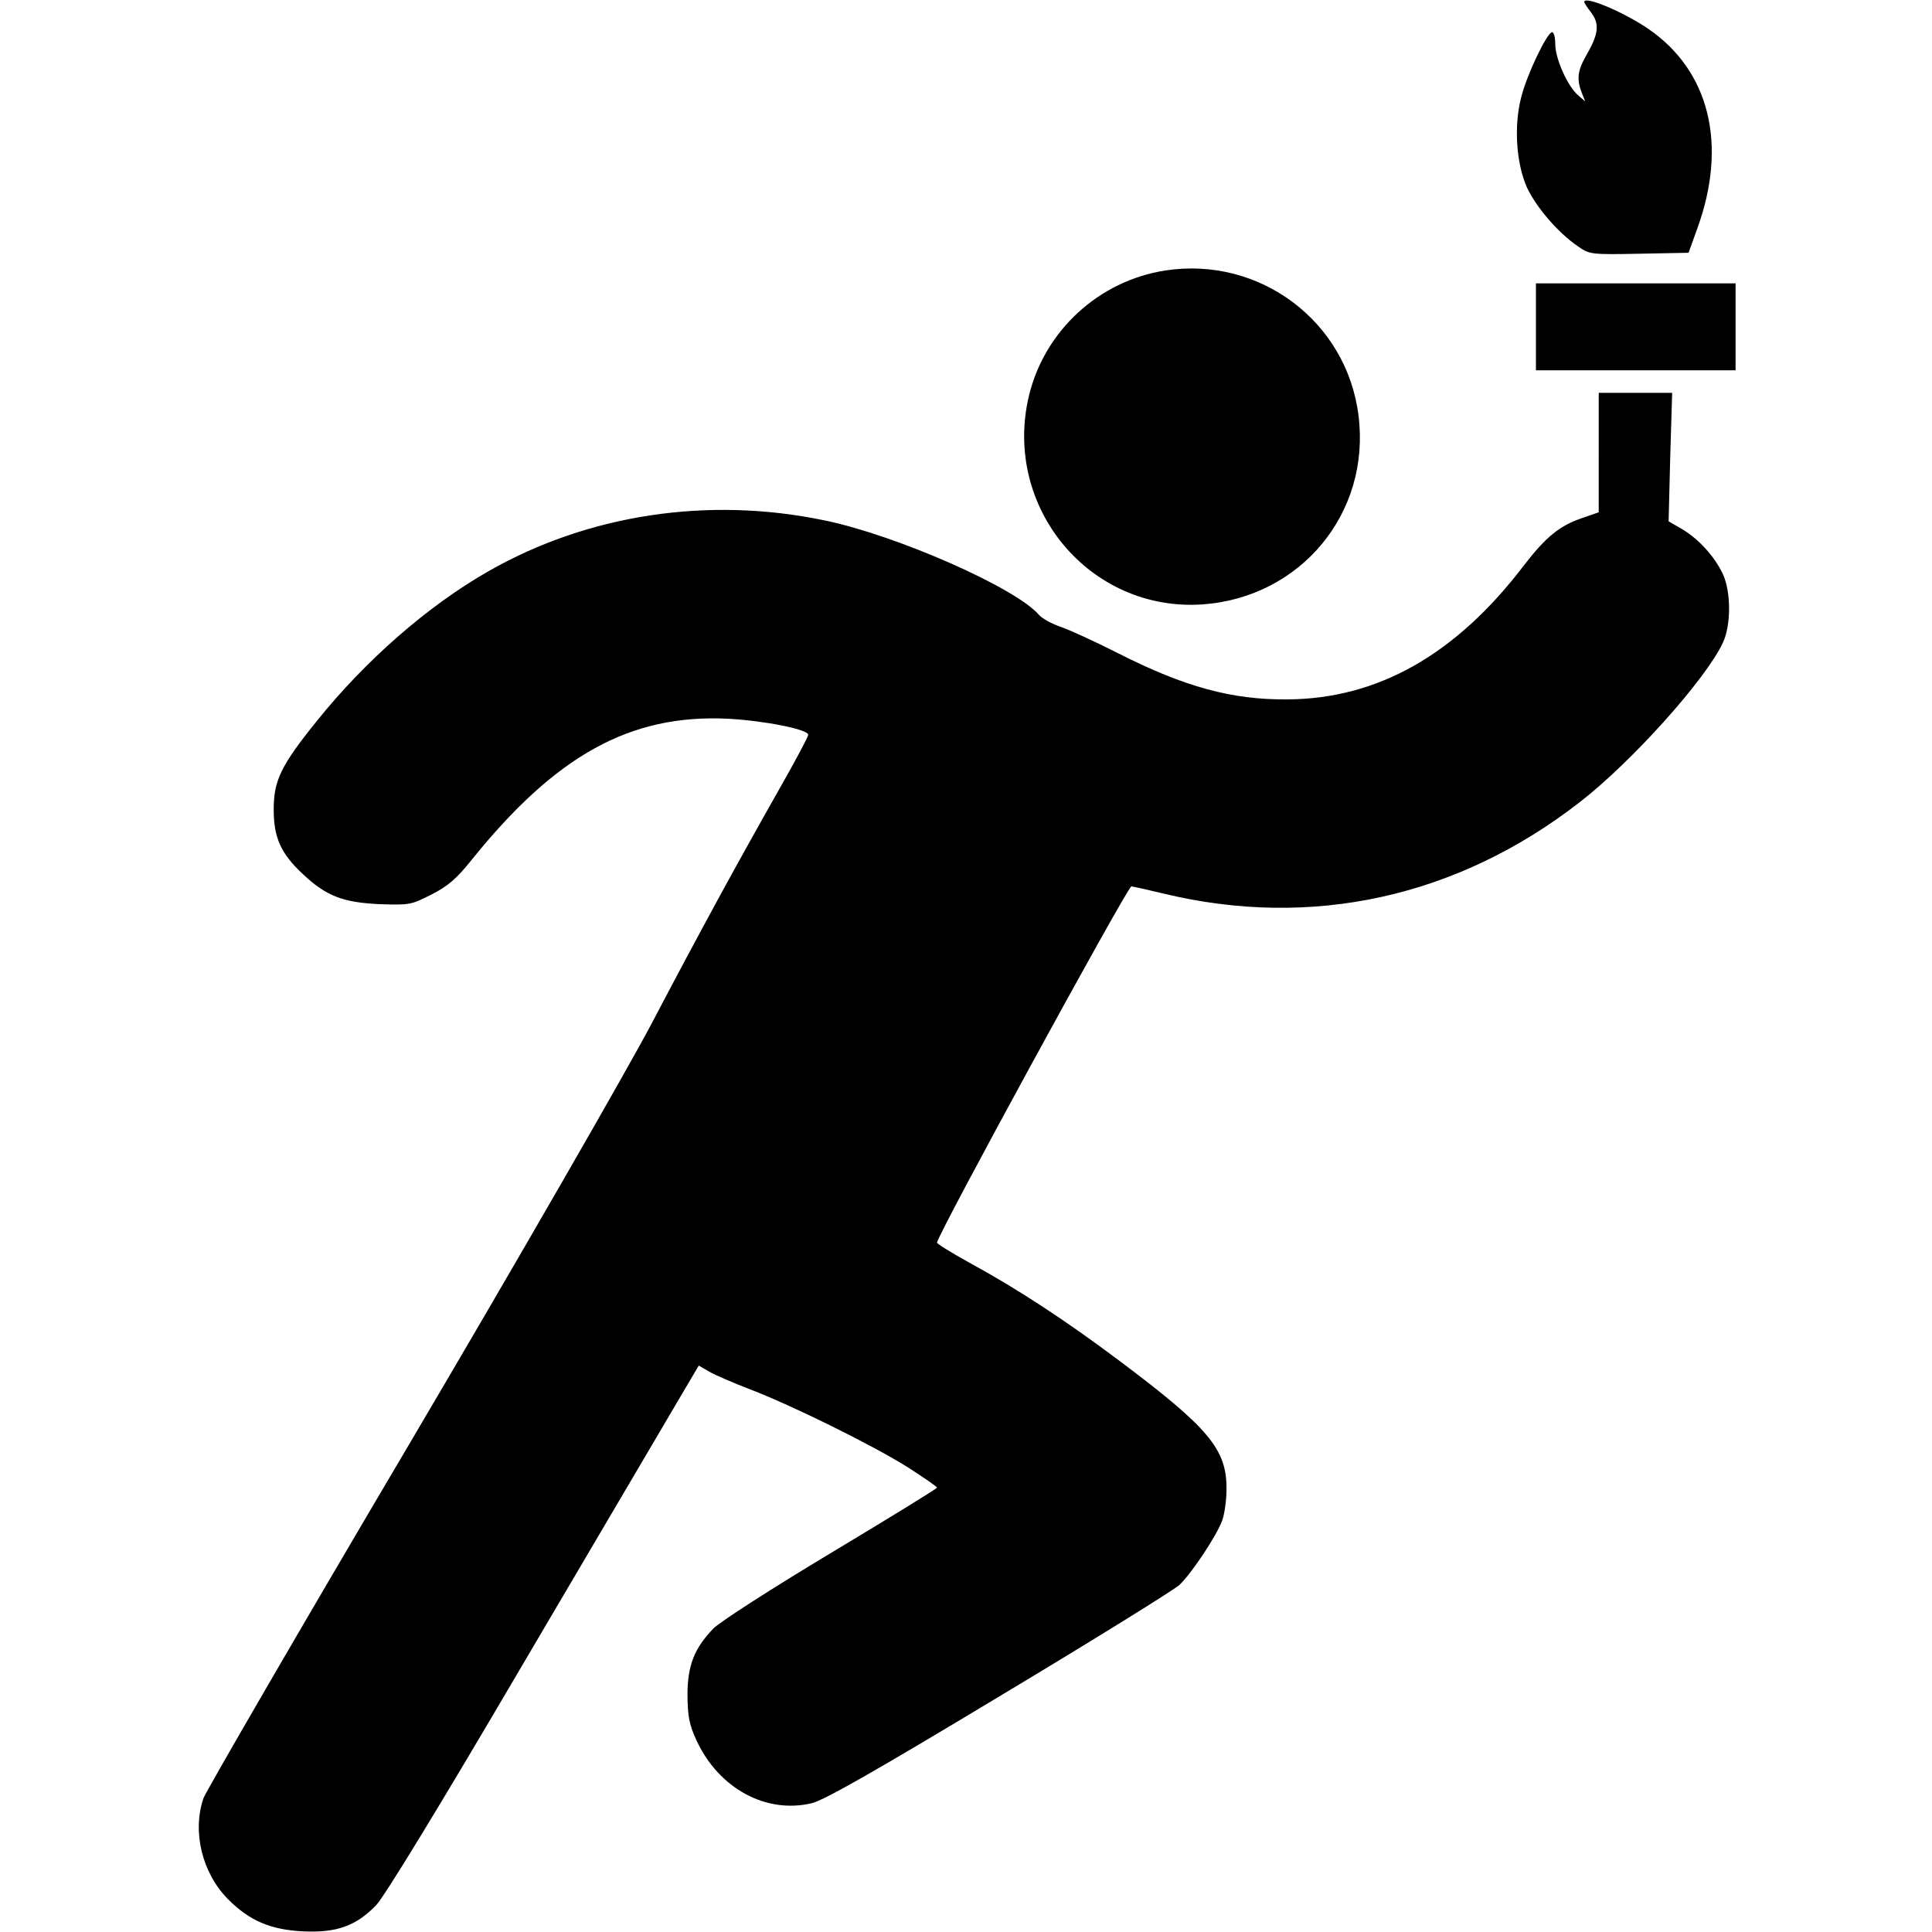 <?xml version="1.0" standalone="no"?>
<!DOCTYPE svg PUBLIC "-//W3C//DTD SVG 20010904//EN"
 "http://www.w3.org/TR/2001/REC-SVG-20010904/DTD/svg10.dtd">
<svg version="1.0" xmlns="http://www.w3.org/2000/svg"
 width="600pt" height="600pt" viewBox="0 0 600 600"
 preserveAspectRatio="xMidYMid meet">
<g transform="translate(0,600) scale(0.1,-0.1)"
fill="#000000" stroke="none">
<path d="M4920 5994 c0 -3 9 -17 20 -31 28 -36 25 -67 -11 -130 -31 -54 -34
-79 -14 -128 l8 -20 -23 20 c-32 28 -70 113 -70 158 0 20 -4 37 -10 37 -15 0
-79 -133 -96 -203 -23 -89 -15 -205 18 -279 29 -62 96 -140 157 -182 37 -26
40 -27 191 -24 l154 3 27 75 c95 261 38 491 -153 621 -78 53 -198 103 -198 83z"/>
<path d="M3619 5160 c-207 -32 -376 -188 -424 -391 -81 -346 190 -670 540
-646 305 22 522 284 484 586 -36 293 -307 496 -600 451z"/>
<path d="M4770 4985 l0 -135 310 0 310 0 0 135 0 135 -310 0 -310 0 0 -135z"/>
<path d="M4965 4594 l0 -185 -52 -18 c-70 -24 -112 -58 -182 -149 -210 -275
-452 -412 -731 -414 -174 -2 -322 39 -527 143 -73 37 -154 74 -181 83 -26 9
-55 25 -65 36 -71 84 -443 248 -667 294 -360 75 -733 19 -1043 -158 -188 -107
-382 -277 -533 -465 -112 -139 -134 -185 -134 -275 0 -87 22 -137 91 -201 72
-68 125 -88 239 -93 92 -3 97 -2 160 30 51 26 78 49 125 108 262 325 492 452
794 438 114 -6 251 -33 251 -50 0 -6 -40 -81 -89 -167 -132 -233 -243 -436
-398 -731 -77 -146 -417 -737 -758 -1315 -341 -577 -625 -1068 -633 -1089 -36
-105 -4 -234 77 -315 66 -66 131 -94 232 -99 103 -5 164 16 227 81 25 26 194
302 452 742 227 385 443 753 481 817 l69 117 33 -19 c17 -10 75 -35 127 -55
128 -49 374 -170 488 -241 50 -32 92 -61 92 -64 0 -3 -148 -94 -328 -202 -185
-111 -345 -214 -366 -235 -60 -62 -81 -115 -81 -208 1 -66 5 -90 28 -140 69
-149 216 -229 358 -195 38 9 198 100 583 332 292 175 543 331 559 346 38 36
117 155 133 201 7 20 13 63 13 96 1 124 -54 190 -334 400 -164 123 -316 223
-467 305 -54 30 -98 57 -98 61 0 22 577 1079 603 1106 1 1 46 -9 100 -22 460
-111 912 -12 1292 283 163 126 394 384 446 497 25 54 25 156 0 211 -25 54 -74
109 -126 140 l-43 25 5 199 6 200 -114 0 -114 0 0 -186z"/>
</g>
</svg>
